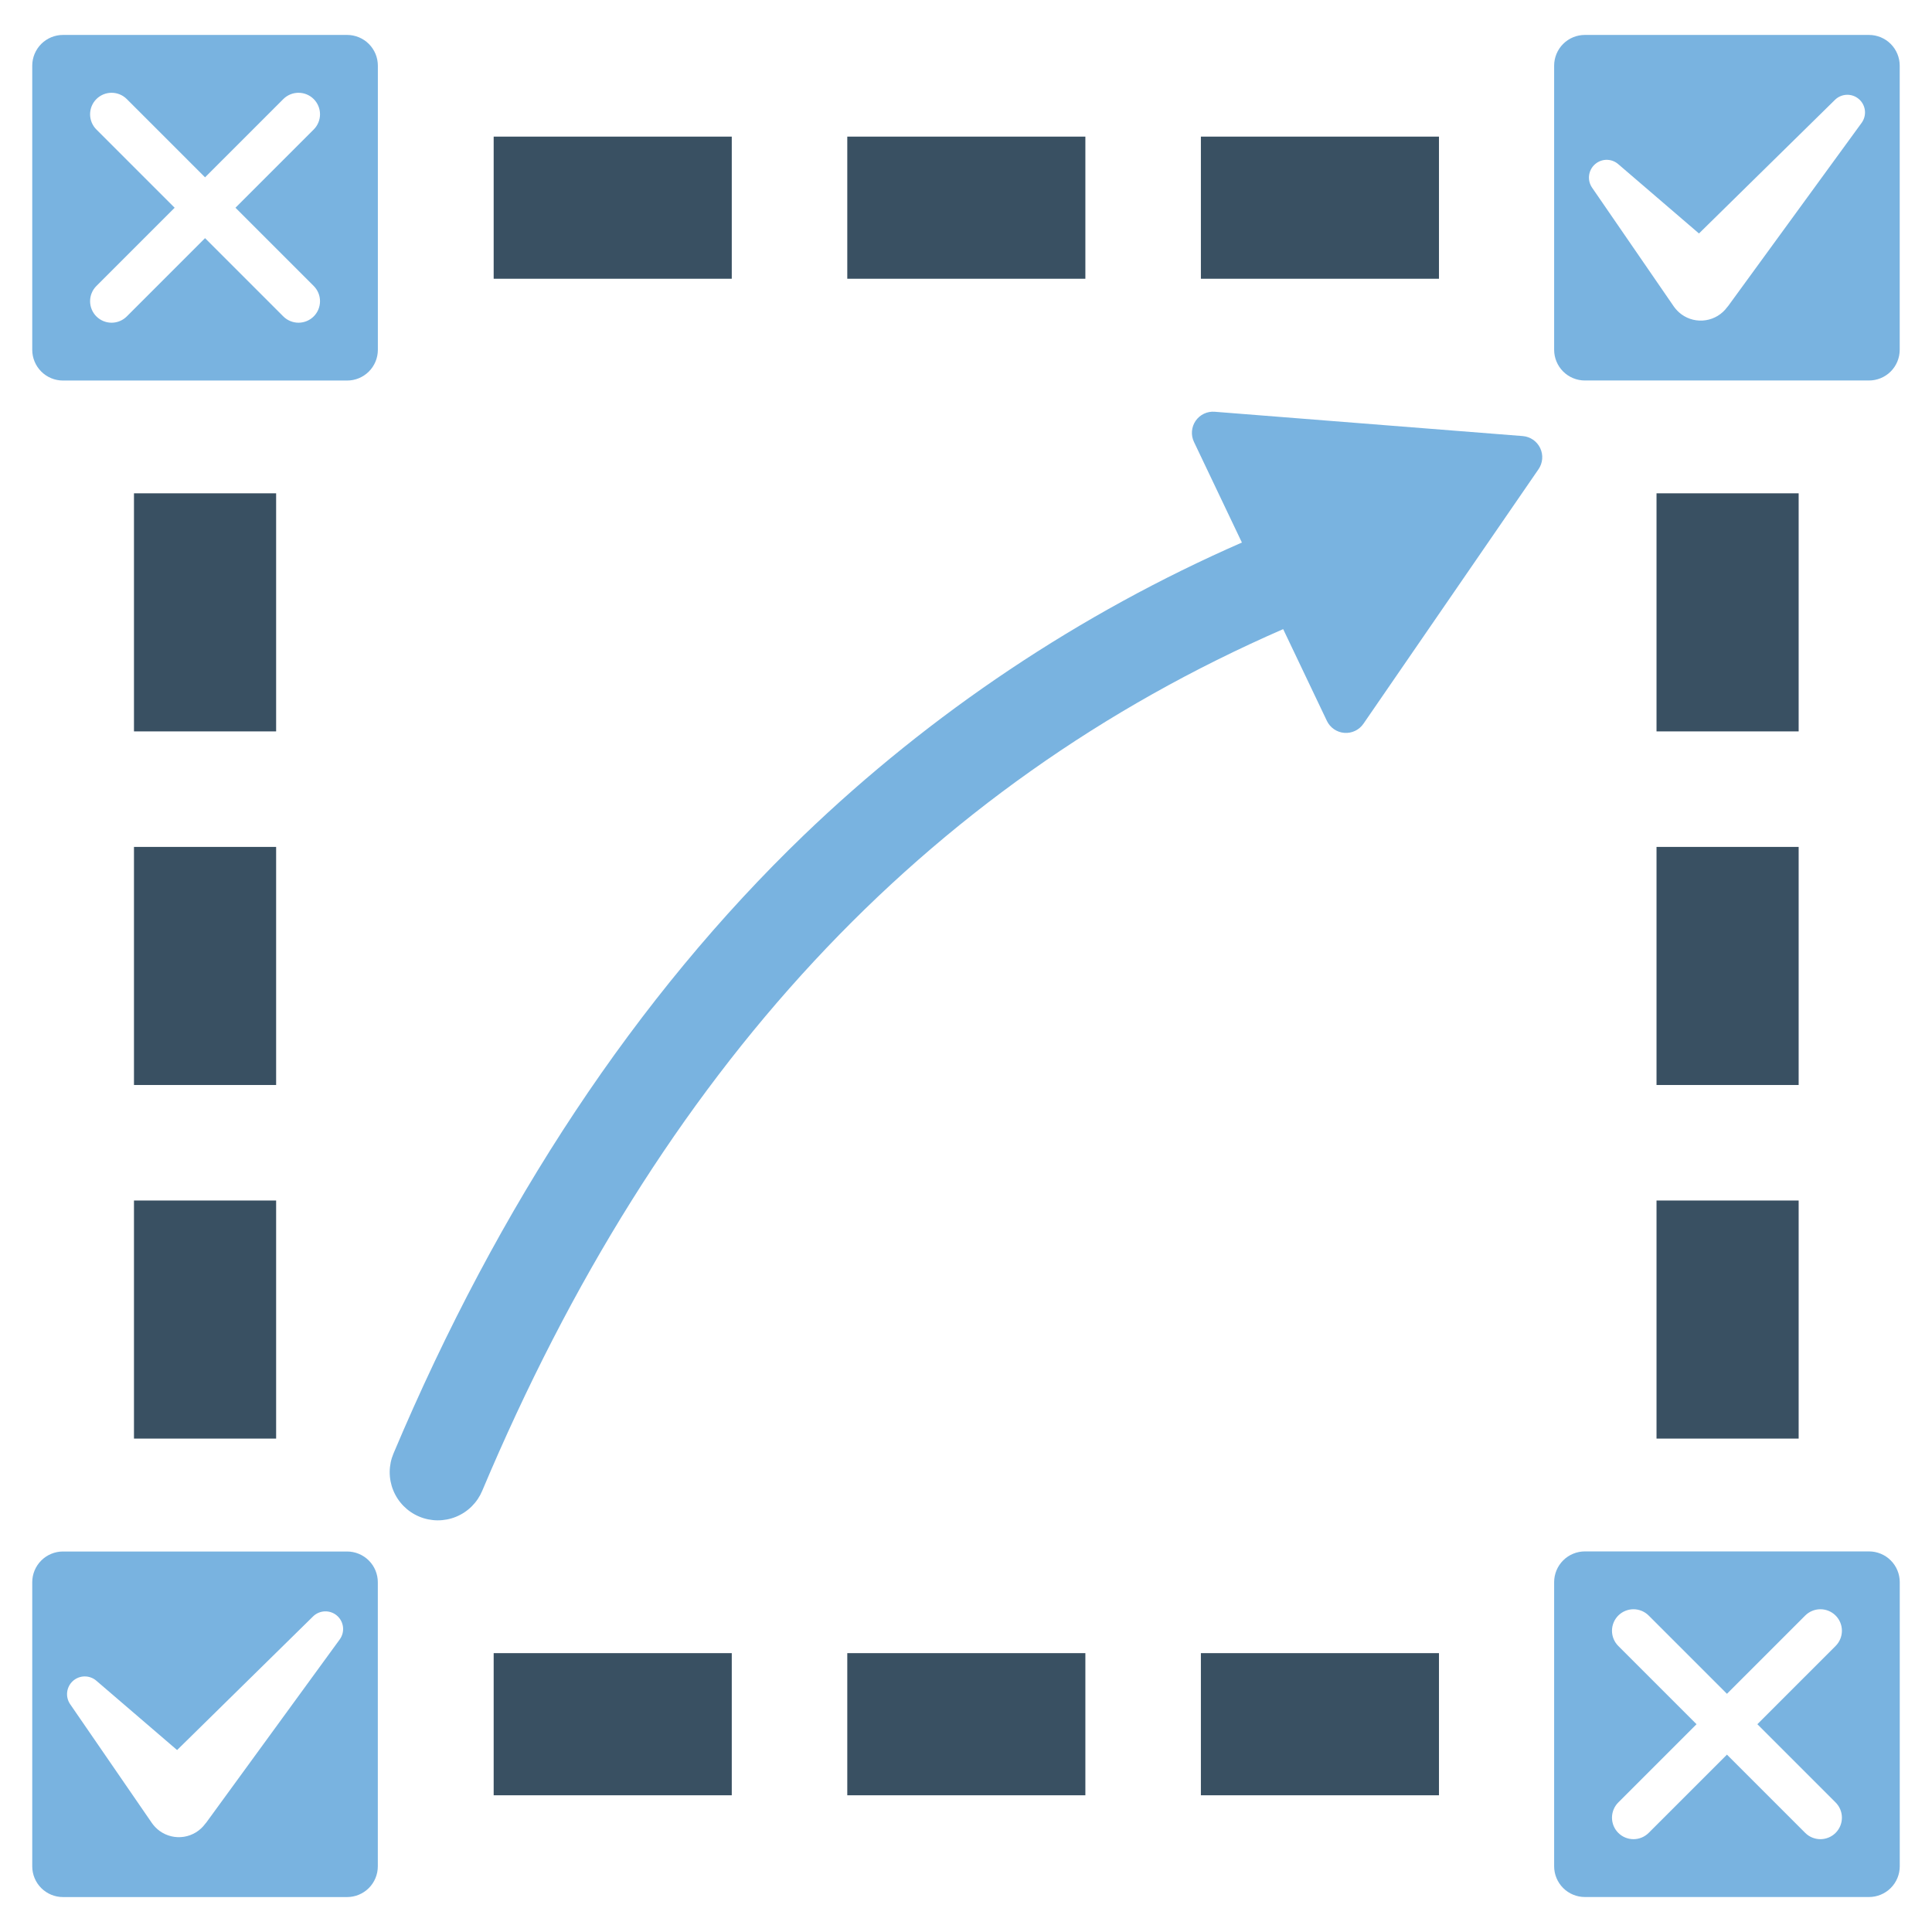 <svg width="216" height="216" viewBox="0 0 216 216" fill="none" xmlns="http://www.w3.org/2000/svg">
<path d="M177.189 42.54H208.956C209.867 42.539 210.74 42.178 211.384 41.534C212.027 40.89 212.389 40.017 212.39 39.106V7.34C212.39 6.43 212.028 5.556 211.384 4.912C210.74 4.268 209.867 3.906 208.956 3.906H177.189C176.279 3.906 175.405 4.268 174.761 4.912C174.118 5.556 173.756 6.43 173.755 7.34V39.106C173.756 40.017 174.118 40.89 174.762 41.534C175.406 42.178 176.279 42.539 177.189 42.54ZM178.503 18.222C178.863 17.971 179.297 17.847 179.736 17.871C180.174 17.895 180.592 18.065 180.923 18.353L189.948 26.103L205.147 11.168C205.5 10.819 205.972 10.616 206.468 10.598C206.964 10.581 207.448 10.752 207.825 11.076C208.201 11.4 208.441 11.854 208.498 12.347C208.554 12.84 208.423 13.336 208.131 13.737L193.213 34.209L193.101 34.34C192.53 35.123 191.673 35.648 190.716 35.799C189.759 35.951 188.781 35.716 187.997 35.148C187.664 34.902 187.372 34.604 187.134 34.265L177.996 20.98C177.698 20.547 177.584 20.014 177.679 19.497C177.774 18.98 178.07 18.521 178.503 18.222ZM208.957 173.449H177.193C176.742 173.449 176.294 173.538 175.877 173.711C175.46 173.883 175.081 174.137 174.762 174.456C174.443 174.775 174.189 175.154 174.017 175.571C173.844 175.988 173.755 176.436 173.755 176.887V208.651C173.755 209.102 173.844 209.55 174.017 209.967C174.189 210.384 174.443 210.763 174.762 211.082C175.081 211.402 175.46 211.655 175.877 211.827C176.294 212 176.742 212.089 177.193 212.089H208.957C209.409 212.089 209.856 212 210.273 211.827C210.69 211.655 211.069 211.402 211.388 211.082C211.708 210.763 211.961 210.384 212.134 209.967C212.306 209.55 212.395 209.102 212.395 208.651V176.887C212.395 176.435 212.306 175.988 212.133 175.571C211.961 175.154 211.708 174.775 211.388 174.456C211.069 174.137 210.69 173.883 210.273 173.711C209.856 173.538 209.409 173.449 208.957 173.449ZM205.224 201.518C205.675 201.969 205.928 202.58 205.928 203.218C205.928 203.856 205.675 204.467 205.224 204.918C204.773 205.369 204.162 205.622 203.524 205.622C202.887 205.622 202.275 205.369 201.824 204.918L193.075 196.169L184.326 204.918C184.103 205.141 183.838 205.318 183.546 205.439C183.254 205.56 182.942 205.622 182.626 205.622C182.31 205.622 181.998 205.56 181.706 205.439C181.414 205.318 181.149 205.141 180.926 204.918C180.703 204.695 180.526 204.43 180.405 204.138C180.284 203.846 180.222 203.534 180.222 203.218C180.222 202.902 180.284 202.59 180.405 202.298C180.526 202.006 180.703 201.741 180.926 201.518L189.675 192.769L180.926 184.02C180.703 183.797 180.526 183.532 180.405 183.24C180.284 182.949 180.222 182.636 180.222 182.32C180.222 182.005 180.284 181.692 180.405 181.4C180.526 181.109 180.703 180.844 180.926 180.62C181.149 180.397 181.414 180.22 181.706 180.099C181.998 179.978 182.31 179.916 182.626 179.916C182.942 179.916 183.254 179.978 183.546 180.099C183.838 180.22 184.103 180.397 184.326 180.62L193.075 189.369L201.824 180.62C202.275 180.169 202.887 179.916 203.524 179.916C204.162 179.916 204.773 180.169 205.224 180.62C205.675 181.071 205.928 181.683 205.928 182.32C205.928 182.958 205.675 183.569 205.224 184.02L196.475 192.769L205.224 201.518ZM38.806 173.46H7.039C6.129 173.461 5.255 173.823 4.612 174.467C3.968 175.11 3.606 175.984 3.605 176.894V208.66C3.606 209.571 3.968 210.444 4.612 211.088C5.255 211.732 6.129 212.094 7.039 212.094H38.806C39.717 212.094 40.59 211.732 41.234 211.088C41.878 210.444 42.24 209.571 42.24 208.66V176.894C42.24 175.984 41.878 175.11 41.234 174.467C40.59 173.823 39.717 173.461 38.806 173.46ZM37.981 183.292L23.063 203.763L22.951 203.894C22.381 204.677 21.523 205.202 20.566 205.354C19.609 205.505 18.631 205.27 17.847 204.701C17.514 204.456 17.222 204.158 16.984 203.819L7.846 190.534C7.572 190.138 7.453 189.655 7.509 189.176C7.566 188.697 7.795 188.255 8.154 187.933C8.513 187.611 8.977 187.431 9.459 187.426C9.941 187.422 10.408 187.593 10.773 187.908L19.799 195.658L34.997 180.722C35.35 180.373 35.822 180.17 36.318 180.153C36.814 180.136 37.299 180.306 37.675 180.63C38.051 180.954 38.291 181.408 38.348 181.901C38.405 182.395 38.273 182.891 37.981 183.292ZM38.807 3.906H7.043C6.592 3.906 6.145 3.995 5.727 4.167C5.31 4.34 4.931 4.593 4.612 4.912C4.293 5.232 4.04 5.611 3.867 6.028C3.694 6.445 3.605 6.892 3.605 7.344V39.108C3.605 39.559 3.694 40.006 3.867 40.423C4.039 40.84 4.293 41.22 4.612 41.539C4.931 41.858 5.31 42.111 5.727 42.284C6.144 42.457 6.592 42.545 7.043 42.545H38.807C39.259 42.545 39.706 42.457 40.123 42.284C40.54 42.111 40.919 41.858 41.239 41.539C41.558 41.22 41.811 40.841 41.984 40.423C42.156 40.006 42.245 39.559 42.245 39.108V7.344C42.245 6.892 42.156 6.445 41.984 6.028C41.811 5.611 41.558 5.232 41.238 4.912C40.919 4.593 40.54 4.34 40.123 4.167C39.706 3.995 39.259 3.906 38.807 3.906ZM35.074 31.975C35.525 32.425 35.778 33.037 35.778 33.675C35.778 34.312 35.525 34.924 35.074 35.375C34.623 35.825 34.012 36.079 33.374 36.079C32.737 36.079 32.125 35.825 31.674 35.375L22.925 26.626L14.176 35.375C13.953 35.598 13.688 35.775 13.396 35.896C13.104 36.017 12.792 36.079 12.476 36.079C12.16 36.079 11.848 36.017 11.556 35.896C11.264 35.775 10.999 35.598 10.776 35.375C10.325 34.924 10.072 34.312 10.072 33.675C10.072 33.359 10.134 33.046 10.255 32.755C10.376 32.463 10.553 32.198 10.776 31.975L19.525 23.226L10.776 14.477C10.325 14.026 10.072 13.414 10.072 12.777C10.072 12.139 10.325 11.528 10.776 11.077C11.227 10.626 11.838 10.373 12.476 10.373C13.114 10.373 13.725 10.626 14.176 11.077L22.925 19.826L31.674 11.077C32.125 10.626 32.737 10.373 33.374 10.373C34.012 10.373 34.623 10.626 35.074 11.077C35.525 11.528 35.778 12.139 35.778 12.777C35.778 13.414 35.525 14.026 35.074 14.477L26.325 23.226L35.074 31.975Z" fill="#79B3E0"/>
<path d="M81.812 15.274H55.193V31.165H81.812V15.274Z" fill="#395062"/>
<path d="M121.345 15.274H94.727V31.165H121.345V15.274Z" fill="#395062"/>
<path d="M160.879 15.274H134.261V31.165H160.879V15.274Z" fill="#395062"/>
<path d="M81.812 184.823H55.193V200.715H81.812V184.823Z" fill="#395062"/>
<path d="M121.345 184.823H94.727V200.715H121.345V184.823Z" fill="#395062"/>
<path d="M160.879 184.823H134.261V200.715H160.879V184.823Z" fill="#395062"/>
<path d="M201.092 55.153H185.201V81.771H201.092V55.153Z" fill="#395062"/>
<path d="M201.092 94.686H185.201V121.304H201.092V94.686Z" fill="#395062"/>
<path d="M201.092 134.219H185.201V160.837H201.092V134.219Z" fill="#395062"/>
<path d="M30.871 55.153H14.979V81.771H30.871V55.153Z" fill="#395062"/>
<path d="M30.871 94.686H14.979V121.304H30.871V94.686Z" fill="#395062"/>
<path d="M30.871 134.219H14.979V160.837H30.871V134.219Z" fill="#395062"/>
<path d="M170.245 48.753L135.81 46.035C135.396 46.001 134.98 46.077 134.605 46.256C134.229 46.434 133.908 46.709 133.672 47.051C133.437 47.394 133.296 47.793 133.264 48.207C133.232 48.622 133.309 49.037 133.489 49.412L138.845 60.655C120.711 68.593 104.124 79.677 89.85 93.394C71.178 111.375 55.762 134.607 43.993 162.502C43.718 163.154 43.574 163.853 43.569 164.561C43.565 165.268 43.7 165.97 43.967 166.625C44.233 167.28 44.627 167.876 45.124 168.379C45.621 168.882 46.213 169.282 46.865 169.556C47.518 169.83 48.218 169.973 48.925 169.976C49.632 169.98 50.333 169.843 50.988 169.576C51.643 169.308 52.238 168.913 52.74 168.415C53.242 167.916 53.641 167.324 53.914 166.671C73.72 119.666 103.181 87.907 143.46 70.337L148.345 80.59C148.523 80.966 148.798 81.289 149.14 81.525C149.483 81.761 149.882 81.903 150.297 81.935C150.712 81.968 151.128 81.891 151.503 81.711C151.879 81.532 152.2 81.257 152.436 80.913L172.008 52.46C172.243 52.117 172.385 51.719 172.418 51.304C172.451 50.889 172.374 50.474 172.196 50.098C172.017 49.722 171.743 49.4 171.4 49.164C171.058 48.928 170.66 48.786 170.245 48.753Z" fill="#79B3E0"/>
</svg>

